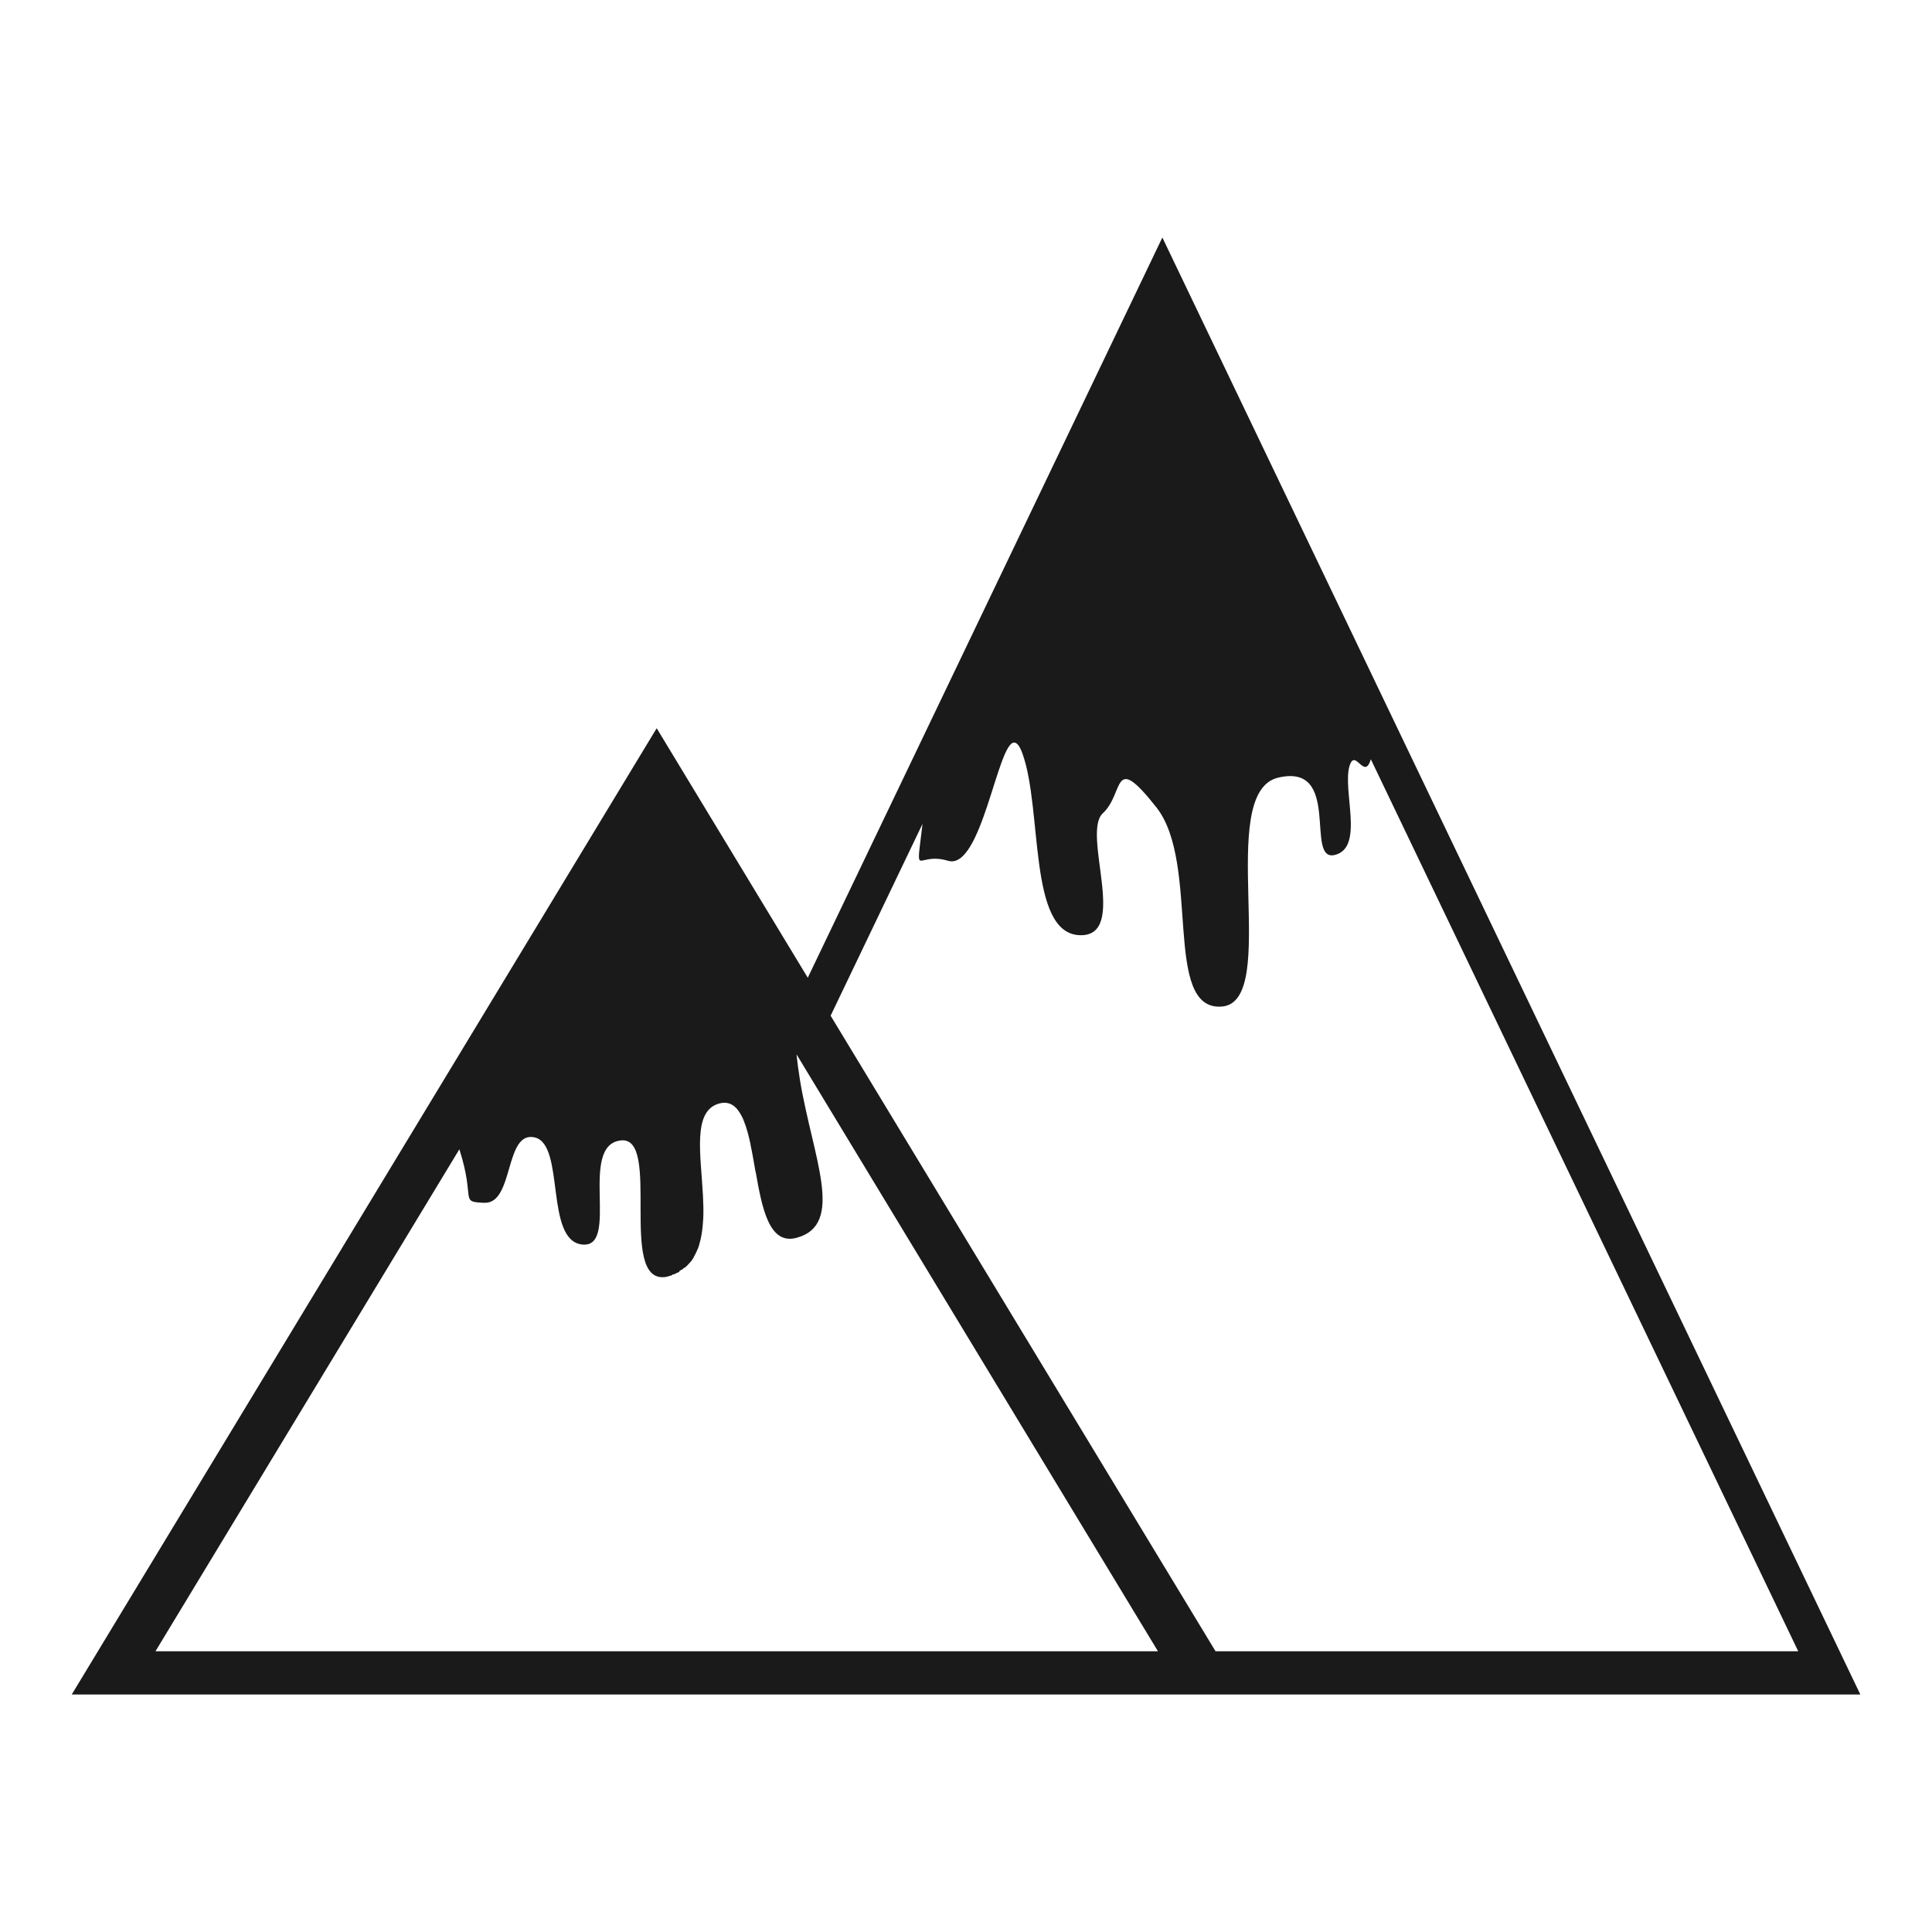<?xml version="1.0" encoding="UTF-8" standalone="no"?>
<!-- Created with Inkscape (http://www.inkscape.org/) -->

<svg
   xmlns:dc="http://purl.org/dc/elements/1.1/"
   xmlns:cc="http://creativecommons.org/ns#"
   xmlns:rdf="http://www.w3.org/1999/02/22-rdf-syntax-ns#"
   xmlns:svg="http://www.w3.org/2000/svg"
   xmlns="http://www.w3.org/2000/svg"
   xmlns:sodipodi="http://sodipodi.sourceforge.net/DTD/sodipodi-0.dtd"
   xmlns:inkscape="http://www.inkscape.org/namespaces/inkscape"
   width="30"
   height="30"
   id="svg2"
   sodipodi:version="0.32"
   inkscape:version="0.48.4 r9939"
   sodipodi:docname="shopping_basket.svg"
   inkscape:output_extension="org.inkscape.output.svg.inkscape"
   version="1.1">
  <defs
     id="defs4" />
  <sodipodi:namedview
     id="base"
     pagecolor="#ffffff"
     bordercolor="#666666"
     borderopacity="1.0"
     inkscape:pageopacity="0.0"
     inkscape:pageshadow="2"
     inkscape:zoom="10.276087"
     inkscape:cx="15.344828"
     inkscape:cy="14.482759"
     inkscape:document-units="px"
     inkscape:current-layer="layer1"
     inkscape:window-width="656"
     inkscape:window-height="1029"
     inkscape:window-x="0"
     inkscape:window-y="19"
     showgrid="false"
     inkscape:window-maximized="0" />
  <g
     inkscape:label="Capa 1"
     inkscape:groupmode="layer"
     id="layer1"
     transform="translate(0,-1022.362)">
    <path
       sodipodi:type="arc"
       style="color:#000000;fill:#1a1a1a;stroke:#d4d4d4;stroke-width:1.028;stroke-opacity:1;marker:none;visibility:visible;display:inline;overflow:visible;enable-background:accumulate"
       id="path16617-6-6"
       sodipodi:cx="15.16226"
       sodipodi:cy="16.56851"
       sodipodi:rx="14.008413"
       sodipodi:ry="14.008413"
       d="m 29.171,16.569 a 14.008,14.008 0 1 1 -28.017,0 14.008,14.008 0 1 1 28.017,0 z"
       transform="matrix(0.973,0,0,0.973,330.508,953.632)" />
    <path
       style="fill:#1a1a1a;stroke:#d4d4d4;stroke-width:1px;stroke-linecap:butt;stroke-linejoin:miter;stroke-opacity:1"
       d="m 345.296,957.89 0,11.863 0,0"
       id="path16623-6-2"
       inkscape:connector-curvature="0"
       inkscape:transform-center-y="-5.9314904" />
    <path
       style="fill:#1a1a1a;stroke:#d4d4d4;stroke-width:1px;stroke-linecap:butt;stroke-linejoin:miter;stroke-opacity:1"
       d="m 357.159,969.753 -1.709,0 0,0"
       id="path16623-4-2-0"
       inkscape:connector-curvature="0"
       inkscape:transform-center-x="-0.854382" />
    <path
       style="fill:#1a1a1a;stroke:#d4d4d4;stroke-width:1px;stroke-linecap:butt;stroke-linejoin:miter;stroke-opacity:1"
       d="m 345.296,981.616 0,-2.018 0,0"
       id="path16623-4-3-9-0"
       inkscape:connector-curvature="0"
       inkscape:transform-center-y="1.0091015" />
    <path
       style="fill:#1a1a1a;stroke:#d4d4d4;stroke-width:1px;stroke-linecap:butt;stroke-linejoin:miter;stroke-opacity:1"
       d="m 333.433,969.753 11.863,0 0,0"
       id="path16623-4-3-4-1-0"
       inkscape:connector-curvature="0"
       inkscape:transform-center-x="5.9315" />
    <path
       inkscape:connector-curvature="0"
       sodipodi:nodetypes="cccccccccccccc"
       id="path9518-0-7"
       d="m 15,1025.992 -11.242,9.924 2.248,0 0,12.818 6.745,0 0,-7.564 4.651,0 1.3e-5,7.564 6.591,0 0,-12.818 2.248,0 -11.242,-9.924 0,0 0,0 z"
       style="font-size:12px;fill:none;stroke:none" />
    <path
       style="color:#000000;fill:#1a1a1a;fill-opacity:1;fill-rule:nonzero;stroke:none;stroke-width:25.165;marker:none;visibility:visible;display:inline;overflow:visible;enable-background:accumulate"
       d="m 18.049,1026.05 -5.506,11.494 -2.346,-3.874 -9.083,15.004 6.096,0 12.072,0 9.605,0 -10.838,-22.624 z m -2.3,7.843 c 0.042,0 0.085,0.051 0.129,0.174 0.312,0.874 0.086,2.772 0.877,2.816 0.791,0.043 0.031,-1.58 0.37,-1.893 0.339,-0.312 0.139,-0.969 0.831,-0.092 0.693,0.877 0.088,3.163 1.015,3.094 0.927,-0.069 -0.117,-3.322 0.877,-3.555 0.994,-0.233 0.408,1.312 0.877,1.201 0.469,-0.111 0.113,-1.009 0.232,-1.387 0.087,-0.278 0.23,0.238 0.329,-0.1 l 6.637,13.852 -9.048,0 -5.977,-9.869 1.427,-2.979 c -0.106,0.906 -0.106,0.423 0.396,0.573 0.519,0.156 0.768,-1.829 1.026,-1.836 z m -3.382,4.838 0.138,0.228 5.476,9.044 -10.45,0 -5.117,0 4.719,-7.795 c 0.255,0.793 -0.005,0.815 0.386,0.831 0.466,0.02 0.311,-1.126 0.785,-1.015 0.475,0.111 0.15,1.605 0.739,1.663 0.589,0.058 -0.071,-1.546 0.6,-1.617 0.629,-0.067 -0.043,2.187 0.672,2.123 0.035,0 0.073,-0.018 0.115,-0.027 0.014,-0.018 0.029,-0.018 0.044,-0.018 0.025,-0.018 0.048,-0.024 0.071,-0.034 0.002,0 0.003,-0.018 0.005,-0.018 0.003,0 0.006,0 0.009,0 0.015,-0.018 0.03,-0.018 0.044,-0.027 0.009,-0.018 0.018,-0.018 0.027,-0.022 9.96e-4,0 0.003,0 0.004,0 0.016,-0.018 0.03,-0.025 0.044,-0.042 0.017,-0.018 0.033,-0.034 0.048,-0.054 0.001,0 0.002,0 0.003,0 0.013,-0.018 0.024,-0.034 0.035,-0.053 0.003,0 0.006,0 0.009,-0.018 0.008,-0.018 0.016,-0.025 0.023,-0.042 0.005,-0.018 0.01,-0.02 0.014,-0.027 0.008,-0.018 0.016,-0.036 0.023,-0.054 4.53e-4,0 0.001,0 0.002,0 0.009,-0.024 0.016,-0.045 0.023,-0.069 0.001,-0.018 0.004,-0.018 0.005,-0.018 0.001,-0.018 0.003,-0.018 0.004,-0.018 0.007,-0.025 0.014,-0.053 0.019,-0.08 1.13e-4,0 -1.14e-4,0 0,0 0.006,-0.031 0.012,-0.062 0.016,-0.094 0.004,-0.027 0.006,-0.053 0.009,-0.082 5.44e-4,-0.018 0.001,-0.018 0.002,-0.018 0.002,-0.024 0.004,-0.049 0.005,-0.072 4.98e-4,-0.018 0.001,-0.02 0.002,-0.031 7.7e-4,-0.02 0.001,-0.043 0.002,-0.063 2.26e-4,-0.018 -3.6e-5,-0.029 0,-0.043 4.5e-5,-0.018 2.15e-4,-0.036 0,-0.054 -2.27e-4,-0.018 -0.001,-0.036 -0.002,-0.056 -0.001,-0.045 -0.003,-0.091 -0.005,-0.138 -0.034,-0.644 -0.163,-1.312 0.253,-1.424 0.158,-0.042 0.263,0.036 0.341,0.182 0.014,0.025 0.027,0.051 0.039,0.082 0.024,0.06 0.046,0.125 0.065,0.197 0.006,0.024 0.012,0.045 0.018,0.071 0.003,0.018 0.006,0.025 0.009,0.04 0.004,0.018 0.01,0.04 0.014,0.06 4.99e-4,0.018 0.001,0.018 0.002,0.018 0.028,0.13 0.051,0.271 0.076,0.412 3.17e-4,0 0.001,0 0.002,0 0.1,0.571 0.211,1.137 0.633,1.024 0.763,-0.205 0.253,-1.246 0.053,-2.459 -0.004,-0.025 -0.007,-0.051 -0.011,-0.078 -0.005,-0.036 -0.011,-0.071 -0.016,-0.107 -0.003,-0.018 -0.005,-0.036 -0.007,-0.054 -0.007,-0.056 -0.014,-0.111 -0.019,-0.167 z"
       id="path15074-5"
       inkscape:connector-curvature="0" />
  </g>
</svg>
